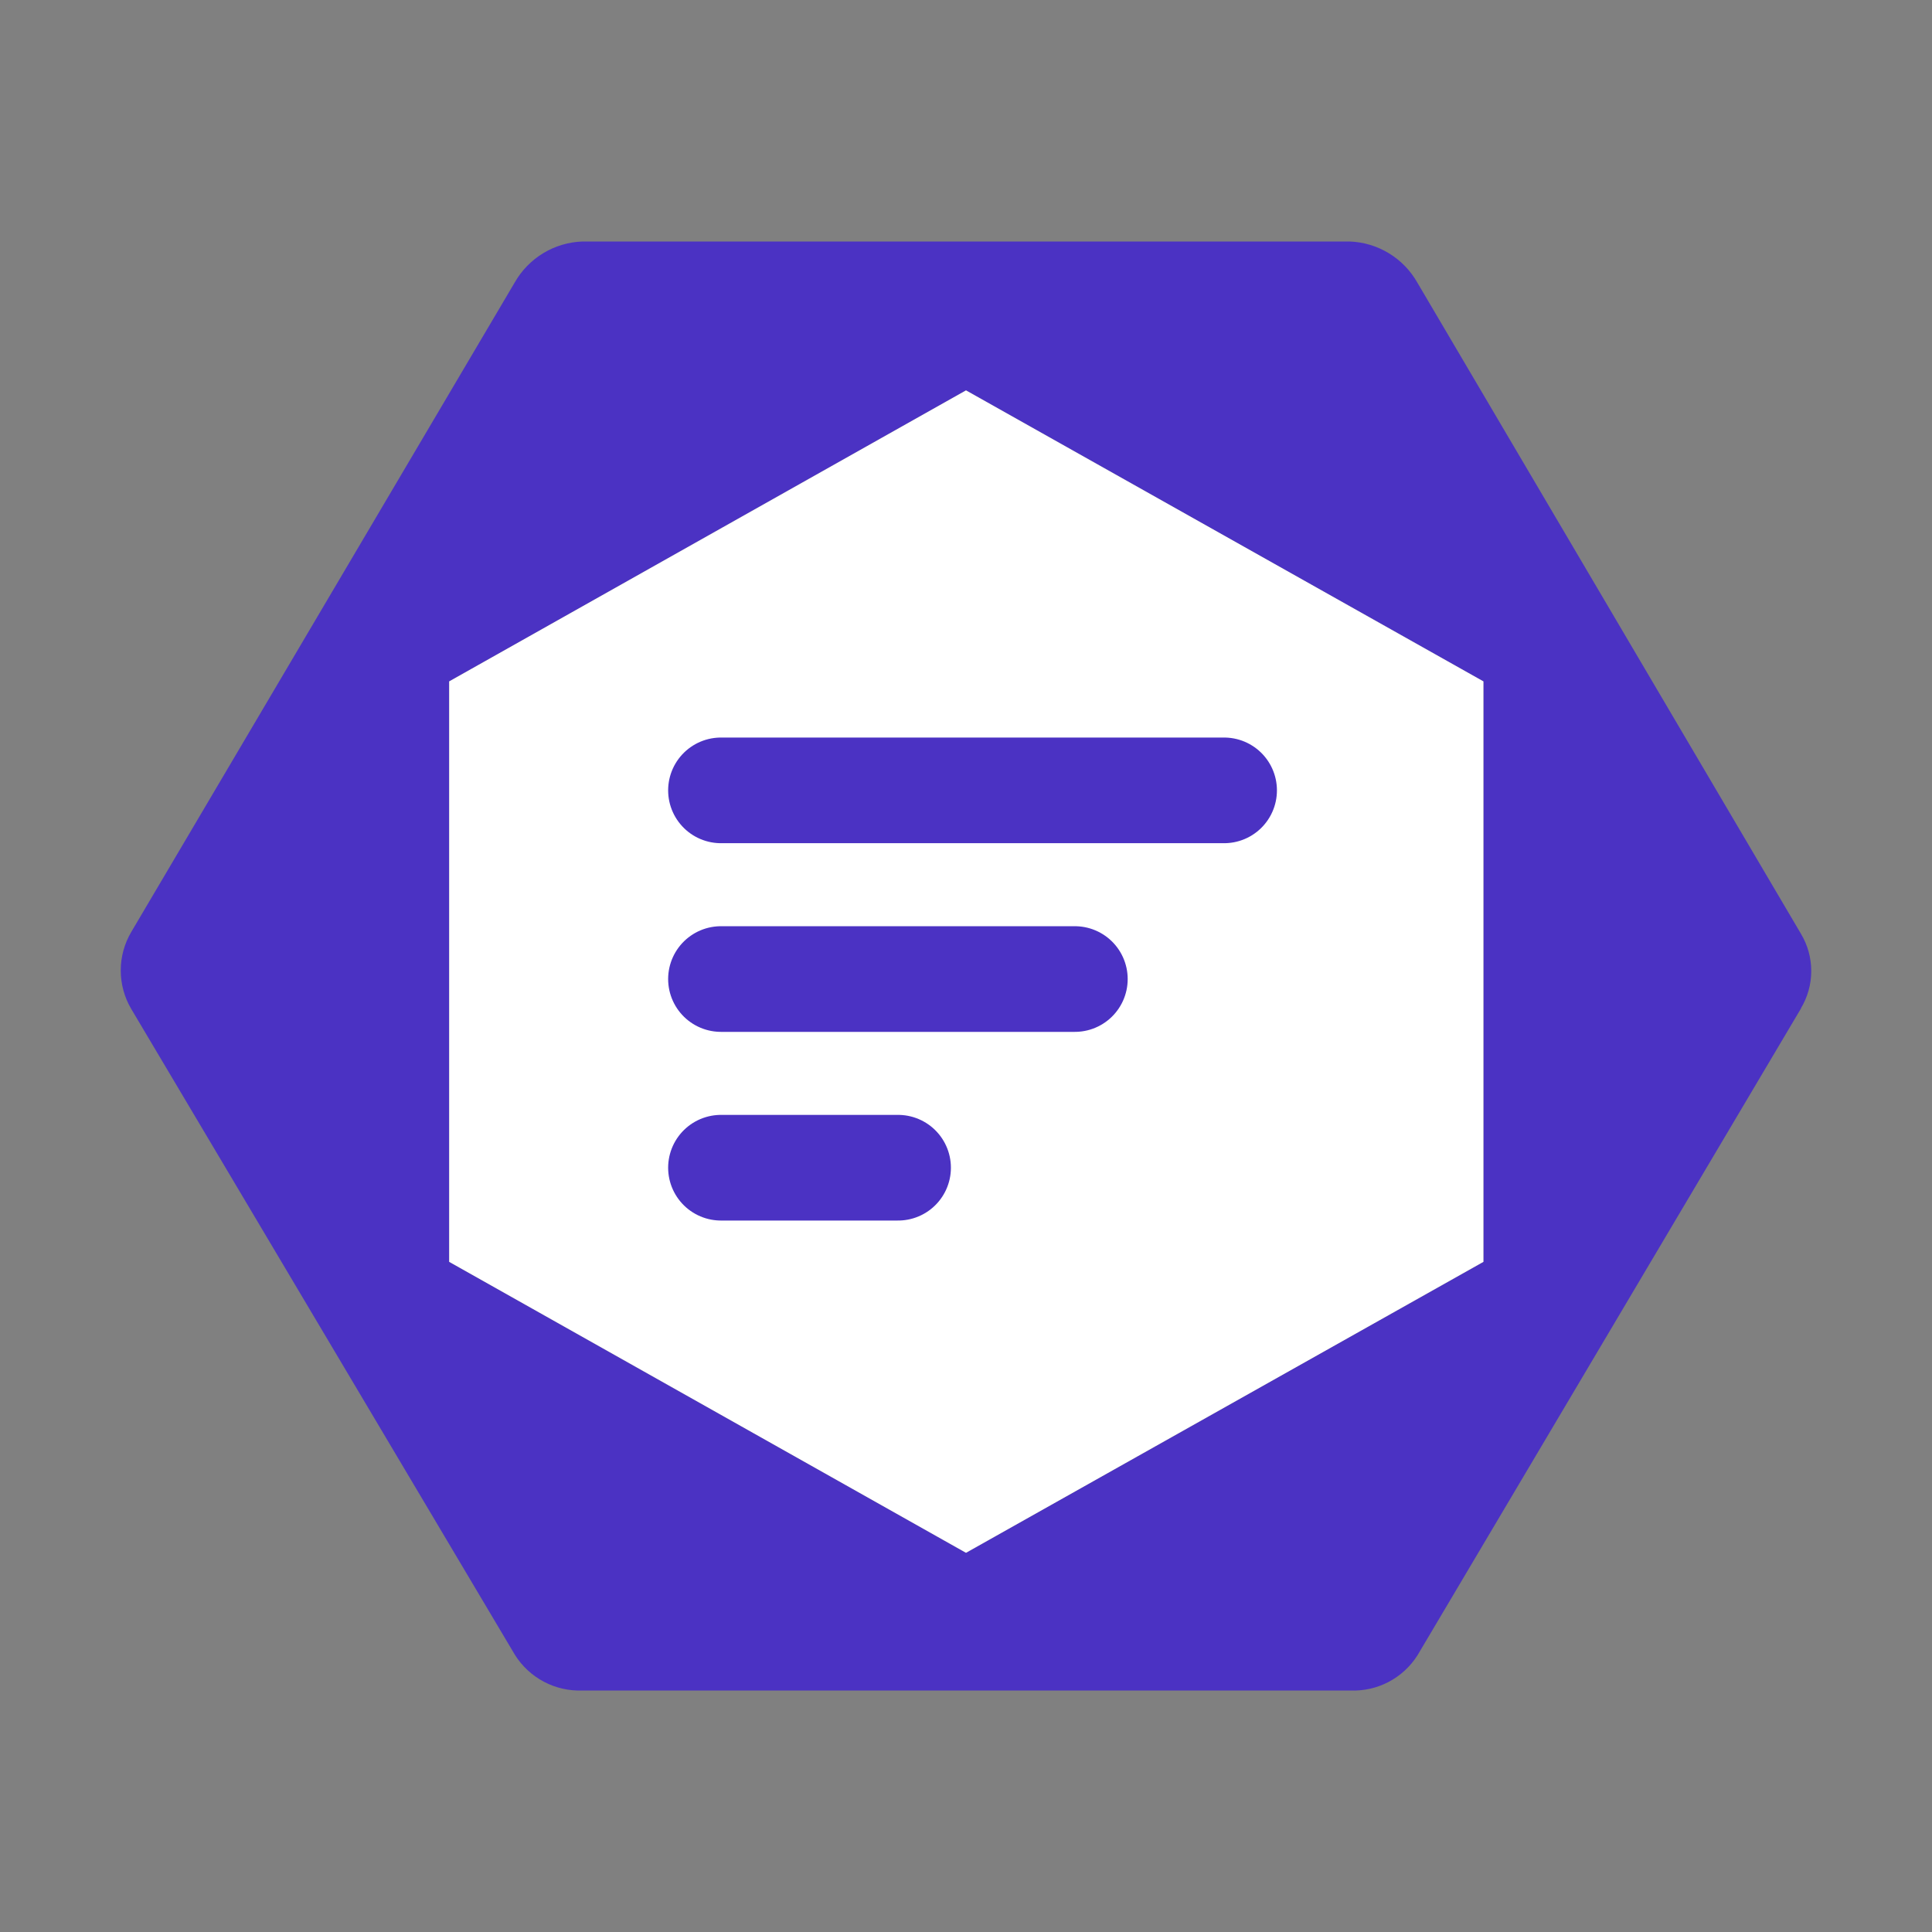 <svg viewBox="0 0 128 128" fill="none" xmlns="http://www.w3.org/2000/svg">
  <rect x="0" y="0" width="128" height="128" fill="#808080" stroke="none"/>
  <path d="M119.328 66.8L93.912 109.668C93.438 110.416 92.775 111.026 91.99 111.436C91.204 111.845 90.325 112.04 89.44 112H38.588C37.701 112.035 36.82 111.835 36.035 111.42C35.25 111.006 34.588 110.392 34.116 109.64L8.692 66.84C8.239 66.069 8 65.191 8 64.296C8 63.401 8.239 62.523 8.692 61.752L34.108 18.704C34.563 17.909 35.213 17.243 35.997 16.77C36.781 16.297 37.673 16.032 38.588 16H89.424C90.339 16.034 91.229 16.301 92.012 16.776C92.795 17.25 93.443 17.917 93.896 18.712L119.312 61.856C119.762 62.603 120 63.459 120 64.332C120 65.204 119.762 66.061 119.312 66.808L119.328 66.8ZM98.28 83.6V45.144L64 25.864L29.76 45.144V83.6L64 102.876L98.28 83.6Z" fill="#4B32C3"/>
  <path d="M98.28 83.6V45.144L64 25.864L29.76 45.144V83.6L64 102.876L98.28 83.6Z" fill="white"/>
  <path d="M59.5 77.364H47.766M71.212 64.864H47.766M81.1 52.364H47.766" stroke="#4B32C3" stroke-width="7" stroke-linecap="round" stroke-linejoin="round"/>
</svg>
